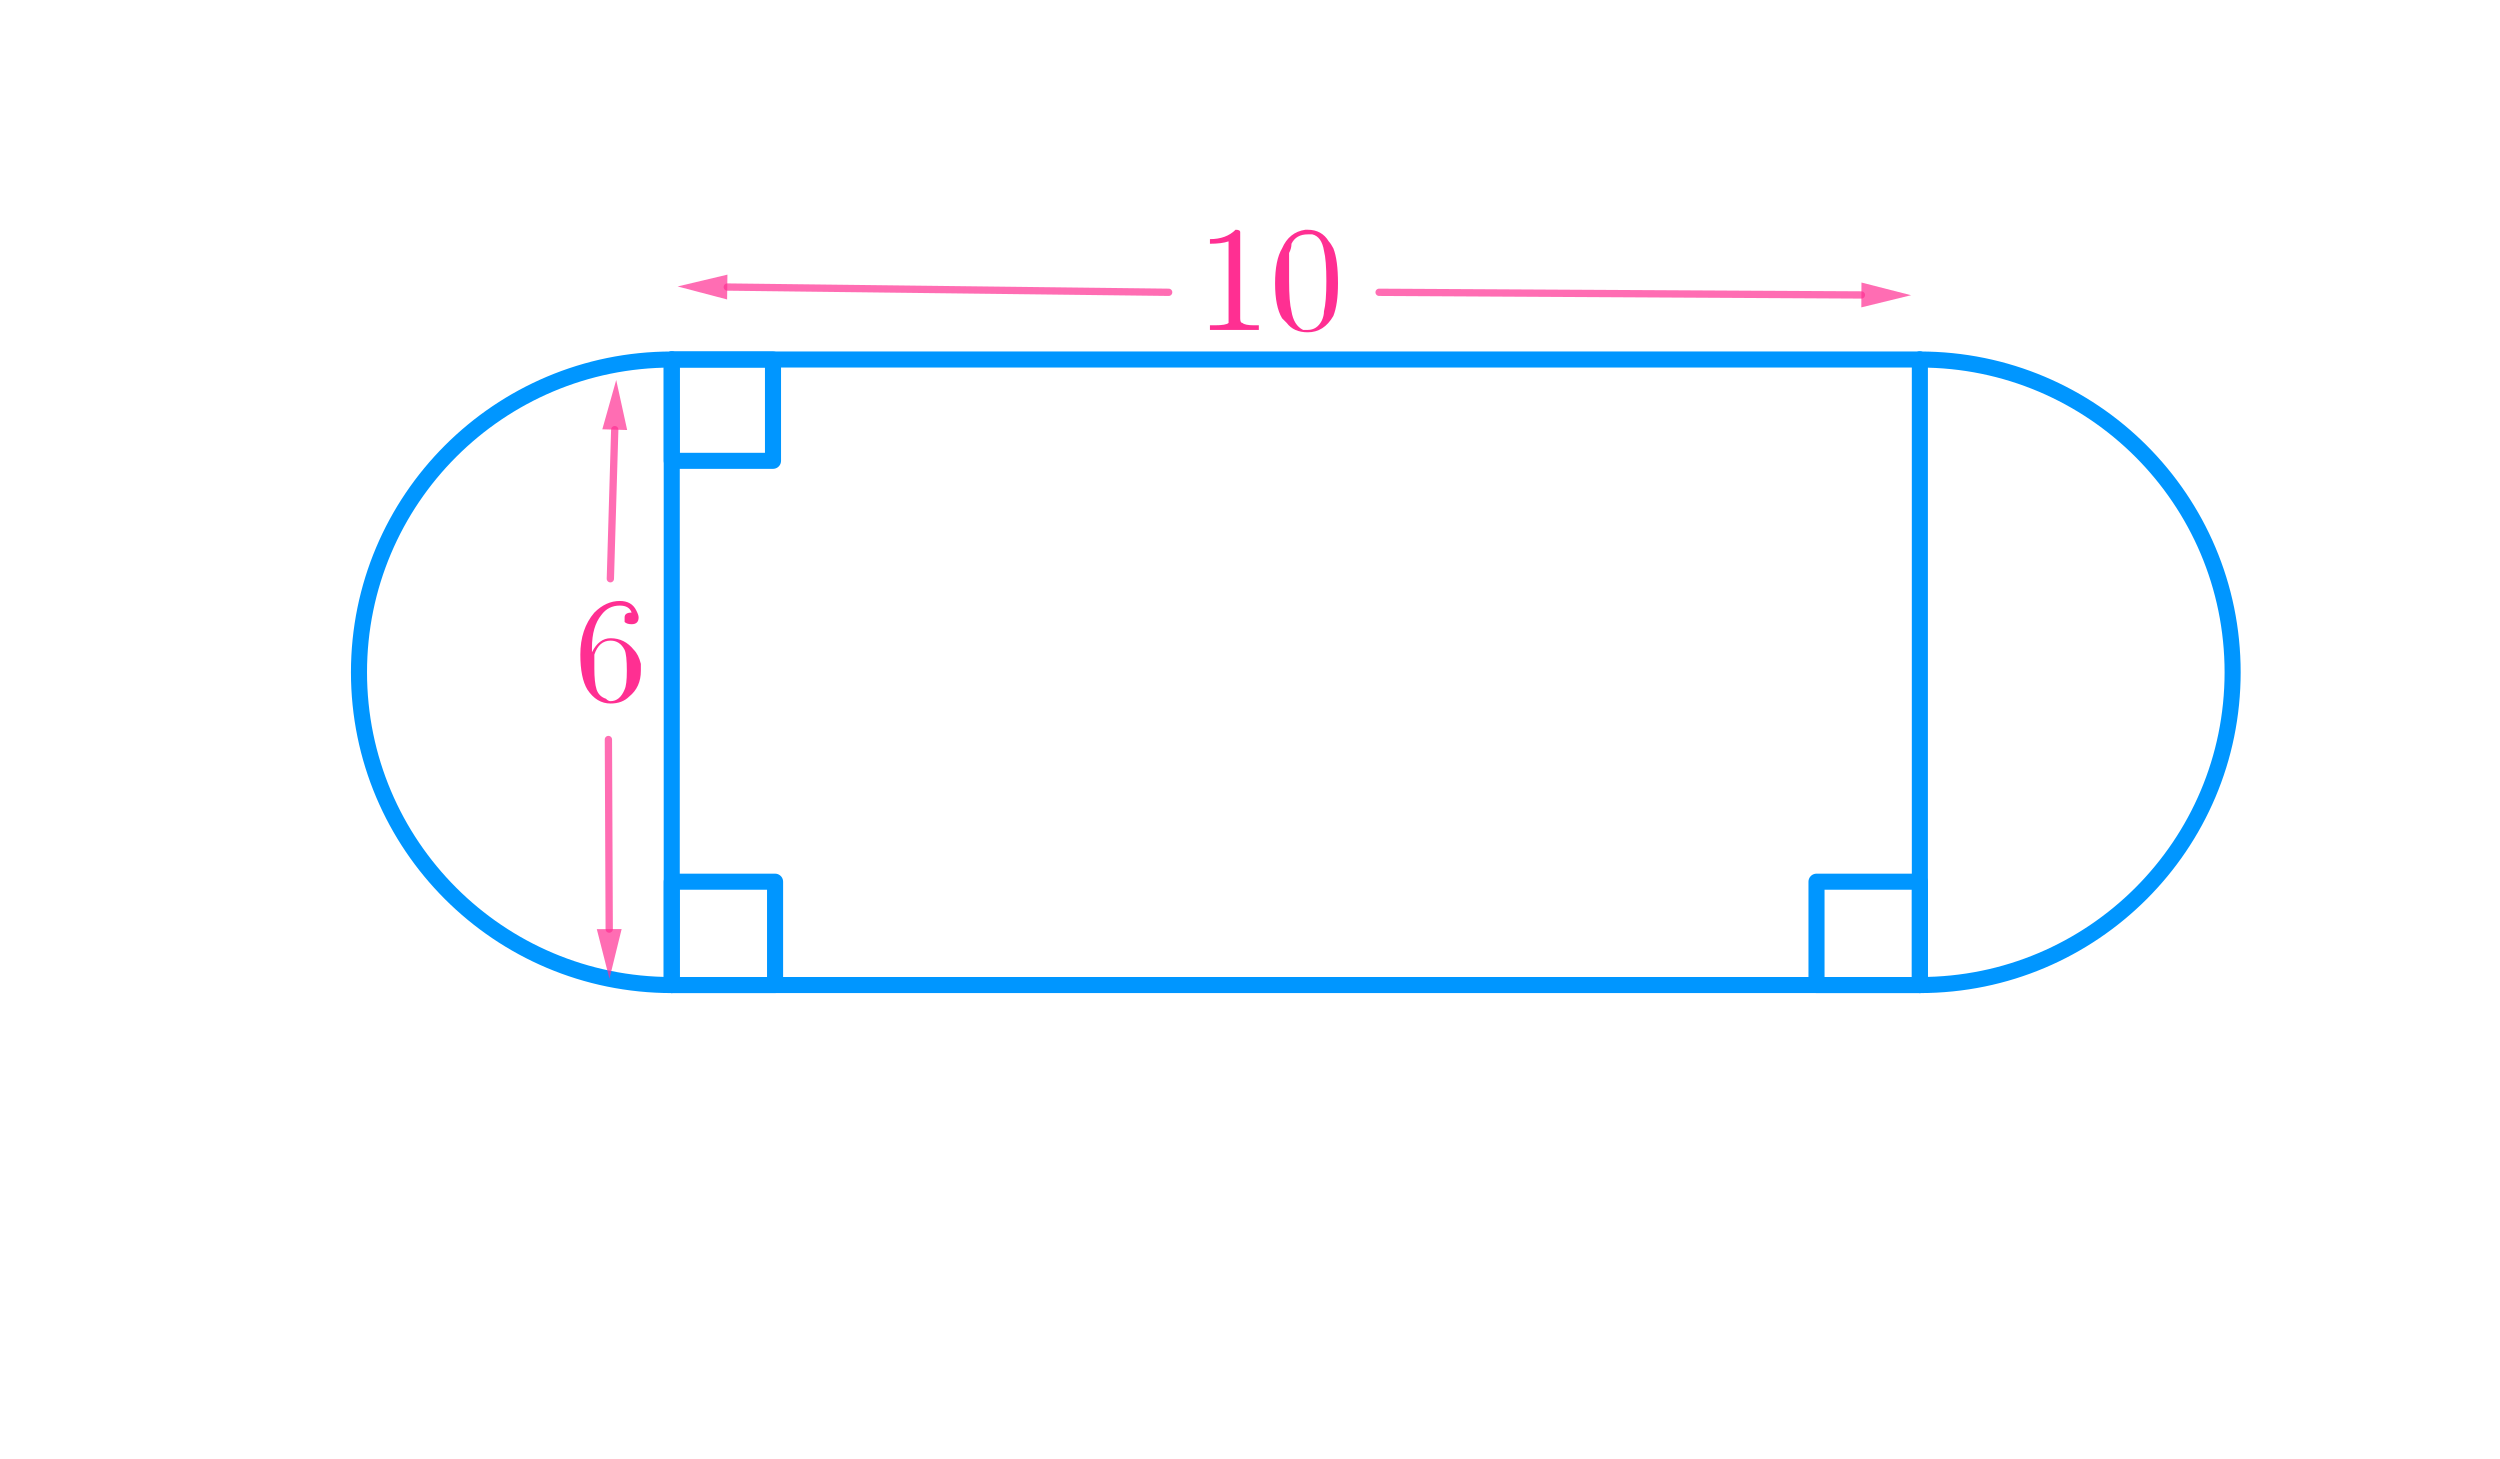 <?xml version="1.0" encoding="ISO-8859-1" standalone="no"?>

<svg 
     version="1.1"
     baseProfile="full"
     xmlns="http://www.w3.org/2000/svg"
     xmlns:xlink="http://www.w3.org/1999/xlink"
     xmlns:ev="http://www.w3.org/2001/xml-events"
     width="10.284cm"
     height="6.0cm"
     viewBox="0 0 855 499"
     >
<title>

</title>
<g stroke-linejoin="miter" stroke-dashoffset="0" stroke-dasharray="none" stroke-width="1" stroke-miterlimit="10.000" stroke-linecap="square">
<g id="misc">
</g><!-- misc -->
<g id="layer0">
<g transform="matrix(51.000, 0, 0, 51.000, 196.00, 239.87)">
<clipPath id="clip2ae675a2-7e7f-45d0-8b01-7c577fc32829">
  <path d="M -3.843 -4.703 L -3.843 5.101 L 12.961 5.101 L 12.961 -4.703 z"/>
</clipPath>
<g clip-path="url(#clip1)">
<g fill-opacity="1" fill-rule="nonzero" stroke="none" fill="#ff2f92">
  <path d="M .125 -.328 L .125 -.328 Q .172 -.422 .25 -.422 Q .344 -.422 .406 -.344 Q .438 -.312 .453 -.25 Q .453 -.234 .453 -.203 Q .453 -.094 .375 -.031 Q .328 .016 .25 .016 Q .156 .016 .094 -.078 Q .047 -.156 .047 -.312 Q .047 -.484 .141 -.594 Q .219 -.672 .312 -.672 Q .391 -.672 .422 -.609 Q .438 -.578 .438 -.562 Q .438 -.516 .391 -.516 Q .391 -.516 .391 -.516 Q .359 -.516 .344 -.531 Q .344 -.547 .344 -.562 Q .344 -.594 .391 -.594 Q .375 -.641 .312 -.641 Q .234 -.641 .188 -.578 Q .125 -.5 .125 -.359 L .125 -.328 z M .25 -0 L .25 -0 Q .312 -0 .344 -.078 Q .359 -.109 .359 -.203 Q .359 -.312 .344 -.344 Q .312 -.406 .25 -.406 Q .172 -.406 .141 -.312 Q .141 -.266 .141 -.219 Q .141 -.125 .156 -.078 Q .172 -.031 .219 -.016 Q .234 -0 .25 -0 z"/>
<title>$6$</title>
<desc>text1_2 = “$6$”</desc>

</g> <!-- drawing style -->
</g> <!-- clip1 -->
</g> <!-- transform -->
<g transform="matrix(51.000, 0, 0, 51.000, 409.00, 112.87)">
<clipPath id="clip0f5a2510-4961-4bc8-a70e-8bc90edccd27">
  <path d="M -8.02 -2.213 L -8.02 7.591 L 8.784 7.591 L 8.784 -2.213 z"/>
</clipPath>
<g clip-path="url(#clip2)">
<g fill-opacity="1" fill-rule="nonzero" stroke="none" fill="#ff2f92">
  <path d="M .297 -.641 L .297 -.078 Q .297 -.047 .312 -.047 Q .328 -.031 .391 -.031 L .422 -.031 L .422 -0 Q .391 -0 .25 -0 Q .125 -0 .094 -0 L .094 -.031 L .125 -.031 Q .203 -.031 .219 -.047 L .219 -.047 Q .219 -.062 .219 -.078 L .219 -.594 Q .172 -.578 .094 -.578 L .094 -.609 Q .203 -.609 .266 -.672 Q .297 -.672 .297 -.656 L .297 -.656 L .297 -.656 Q .297 -.656 .297 -.641 z"/>
<title>$10$</title>
<desc>text1_1 = “$10$”</desc>

</g> <!-- drawing style -->
</g> <!-- clip2 -->
</g> <!-- transform -->
<g transform="matrix(51.000, 0, 0, 51.000, 434.50, 112.87)">
<clipPath id="clipd9cb4a17-bbf0-49a8-bf5d-da7defec641d">
  <path d="M -8.52 -2.213 L -8.52 7.591 L 8.284 7.591 L 8.284 -2.213 z"/>
</clipPath>
<g clip-path="url(#clip3)">
<g fill-opacity="1" fill-rule="nonzero" stroke="none" fill="#ff2f92">
  <path d="M .453 -.312 Q .453 -.172 .422 -.094 Q .359 .016 .25 .016 Q .156 .016 .109 -.047 Q .094 -.062 .078 -.078 Q .031 -.156 .031 -.312 Q .031 -.469 .078 -.547 Q .125 -.656 .234 -.672 L .25 -.672 Q .344 -.672 .391 -.594 L .391 -.594 Q .406 -.578 .422 -.547 Q .453 -.469 .453 -.312 z M .25 -0 L .25 -0 Q .312 -0 .344 -.062 Q .359 -.094 .359 -.125 Q .375 -.188 .375 -.328 Q .375 -.469 .359 -.531 Q .344 -.625 .281 -.641 Q .266 -.641 .25 -.641 Q .172 -.641 .141 -.578 Q .141 -.547 .125 -.516 Q .125 -.469 .125 -.328 Q .125 -.188 .141 -.125 Q .156 -.031 .219 -0 Q .234 -0 .25 -0 z"/>
<title>$10$</title>
<desc>text1_1 = “$10$”</desc>

</g> <!-- drawing style -->
</g> <!-- clip3 -->
</g> <!-- transform -->
</g><!-- layer0 -->
<g id="layer1">
</g><!-- layer1 -->
<g id="layer2">
</g><!-- layer2 -->
<g id="layer3">
</g><!-- layer3 -->
<g id="layer4">
<clipPath id="clip8c320701-21ce-4008-abcb-93f98da3e718">
  <path d="M 0 0 L 0 500.00 L 857.00 500.00 L 857.00 0 z"/>
</clipPath>
<g clip-path="url(#clip4)">
<g stroke-linejoin="round" stroke-width="5.5" stroke-linecap="round" fill="none" stroke-opacity="1" stroke="#0096ff">
  <path d="M 229.67 123.00 C 170.57 123.00 122.67 170.91 122.67 230.00 C 122.67 289.09 170.57 337.00 229.67 337.00"/>
<title>Arc c</title>
<desc>Arc c: Semicircle through H and I</desc>

</g> <!-- drawing style -->
</g> <!-- clip4 -->
<clipPath id="clipa1de63f6-63bc-4510-89d1-0fed68565bff">
  <path d="M 0 0 L 0 500.00 L 857.00 500.00 L 857.00 0 z"/>
</clipPath>
<g clip-path="url(#clip5)">
<g stroke-linejoin="round" stroke-width="5.5" stroke-linecap="round" fill="none" stroke-opacity="1" stroke="#0096ff">
  <path d="M 656.67 337.00 C 715.76 337.00 763.67 289.09 763.67 230.00 C 763.67 170.91 715.76 123.00 656.67 123.00"/>
<title>Arc d</title>
<desc>Arc d: Semicircle through J and K</desc>

</g> <!-- drawing style -->
</g> <!-- clip5 -->
<clipPath id="clip994e0072-d95d-4137-b5ef-5df5425efd31">
  <path d="M 0 0 L 0 500.00 L 857.00 500.00 L 857.00 0 z"/>
</clipPath>
<g clip-path="url(#clip6)">
<g stroke-linejoin="round" stroke-width="5.5" stroke-linecap="round" fill="none" stroke-opacity="1" stroke="#0096ff">
  <path d="M 656.67 337.00 L 656.67 301.64 L 621.31 301.64 L 621.31 337.00 L 656.67 337.00"/>
<title>Angle α</title>
<desc>Angle α: Angle between B, F, C</desc>

</g> <!-- drawing style -->
</g> <!-- clip6 -->
<clipPath id="clip30504f2e-6983-4b41-9127-d166ea8926de">
  <path d="M 0 0 L 0 500.00 L 857.00 500.00 L 857.00 0 z"/>
</clipPath>
<g clip-path="url(#clip7)">
<g stroke-linejoin="round" stroke-width="5.5" stroke-linecap="round" fill="none" stroke-opacity="1" stroke="#0096ff">
  <path d="M 229.67 337.00 L 265.02 337.00 L 265.02 301.64 L 229.67 301.64 L 229.67 337.00"/>
<title>Angle β</title>
<desc>Angle β: Angle between C, G, E</desc>

</g> <!-- drawing style -->
</g> <!-- clip7 -->
<clipPath id="clipf4660b7d-363f-4330-93aa-8dc871112dc6">
  <path d="M 0 0 L 0 500.00 L 857.00 500.00 L 857.00 0 z"/>
</clipPath>
<g clip-path="url(#clip8)">
<g stroke-linejoin="round" stroke-width="5.5" stroke-linecap="round" fill="none" stroke-opacity="1" stroke="#0096ff">
  <path d="M 229.67 123.00 L 229.67 157.65 L 264.31 157.65 L 264.31 123.00 L 229.67 123.00"/>
<title>Angle γ</title>
<desc>Angle γ: Angle between D, E, B</desc>

</g> <!-- drawing style -->
</g> <!-- clip8 -->
<clipPath id="clip5db273c1-97dc-4da3-883d-a25e32d297da">
  <path d="M 0 0 L 0 500.00 L 857.00 500.00 L 857.00 0 z"/>
</clipPath>
<g clip-path="url(#clip9)">
<g stroke-linejoin="round" stroke-width="5.5" stroke-linecap="round" fill="none" stroke-opacity="1" stroke="#0096ff">
  <path d="M 229.67 123.00 L 656.67 123.00"/>
<title>Segment j</title>
<desc>Segment j: Segment E, B</desc>

</g> <!-- drawing style -->
</g> <!-- clip9 -->
<clipPath id="clip4f26026b-b55f-49d6-b6bd-67ed037ebcc4">
  <path d="M 0 0 L 0 500.00 L 857.00 500.00 L 857.00 0 z"/>
</clipPath>
<g clip-path="url(#clip10)">
<g stroke-linejoin="round" stroke-width="5.5" stroke-linecap="round" fill="none" stroke-opacity="1" stroke="#0096ff">
  <path d="M 656.67 123.00 L 656.67 337.00"/>
<title>Segment k</title>
<desc>Segment k: Segment B, F</desc>

</g> <!-- drawing style -->
</g> <!-- clip10 -->
<clipPath id="clipc8cf661f-13ae-4010-aeab-4e39cc9be068">
  <path d="M 0 0 L 0 500.00 L 857.00 500.00 L 857.00 0 z"/>
</clipPath>
<g clip-path="url(#clip11)">
<g stroke-linejoin="round" stroke-width="5.5" stroke-linecap="round" fill="none" stroke-opacity="1" stroke="#0096ff">
  <path d="M 229.67 337.00 L 656.67 337.00"/>
<title>Segment l</title>
<desc>Segment l: Segment G, F</desc>

</g> <!-- drawing style -->
</g> <!-- clip11 -->
<clipPath id="clipc3d0620d-5b7f-4243-9efc-84d1798663df">
  <path d="M 0 0 L 0 500.00 L 857.00 500.00 L 857.00 0 z"/>
</clipPath>
<g clip-path="url(#clip12)">
<g stroke-linejoin="round" stroke-width="5.5" stroke-linecap="round" fill="none" stroke-opacity="1" stroke="#0096ff">
  <path d="M 229.67 337.00 L 229.67 123.00"/>
<title>Segment m</title>
<desc>Segment m: Segment G, E</desc>

</g> <!-- drawing style -->
</g> <!-- clip12 -->
<clipPath id="clipf734f5c1-0b94-4c64-b55d-f8843bf11da2">
  <path d="M 0 0 L 0 500.00 L 857.00 500.00 L 857.00 0 z"/>
</clipPath>
<g clip-path="url(#clip13)">
<g stroke-linejoin="round" stroke-width="2.5" stroke-linecap="round" fill="none" stroke-opacity=".698" stroke="#ff2f92">
  <path d="M 208.67 198.00 L 210.17 146.99"/>
<title>Vector u</title>
<desc>Vector u: Vector(L, M)</desc>

</g> <!-- drawing style -->
</g> <!-- clip13 -->
<clipPath id="clip978a662f-7d0e-4258-a8cc-860a42b1498e">
  <path d="M 0 0 L 0 500.00 L 857.00 500.00 L 857.00 0 z"/>
</clipPath>
<g clip-path="url(#clip14)">
<g fill-opacity=".698" fill-rule="evenodd" stroke="none" fill="#ff2f92">
  <path d="M 210.67 130.00 L 214.42 147.12 L 205.92 146.87 z"/>
<title>Vector u</title>
<desc>Vector u: Vector(L, M)</desc>

</g> <!-- drawing style -->
</g> <!-- clip14 -->
<clipPath id="clipbd9b3ce2-ae40-4e06-a6e0-d7e476a35d05">
  <path d="M 0 0 L 0 500.00 L 857.00 500.00 L 857.00 0 z"/>
</clipPath>
<g clip-path="url(#clip15)">
<g stroke-linejoin="round" stroke-width="2.5" stroke-linecap="round" fill="none" stroke-opacity=".698" stroke="#ff2f92">
  <path d="M 208.00 253.00 L 208.28 317.86"/>
<title>Vector v</title>
<desc>Vector v: Vector(N, O)</desc>

</g> <!-- drawing style -->
</g> <!-- clip15 -->
<clipPath id="clip8bd7b302-854a-4f75-9198-95f00947d1cc">
  <path d="M 0 0 L 0 500.00 L 857.00 500.00 L 857.00 0 z"/>
</clipPath>
<g clip-path="url(#clip16)">
<g fill-opacity=".698" fill-rule="evenodd" stroke="none" fill="#ff2f92">
  <path d="M 208.35 334.86 L 204.03 317.87 L 212.53 317.84 z"/>
<title>Vector v</title>
<desc>Vector v: Vector(N, O)</desc>

</g> <!-- drawing style -->
</g> <!-- clip16 -->
<clipPath id="clipf5f773ca-42a5-42bd-8d4d-989f10d852ba">
  <path d="M 0 0 L 0 500.00 L 857.00 500.00 L 857.00 0 z"/>
</clipPath>
<g clip-path="url(#clip17)">
<g stroke-linejoin="round" stroke-width="2.5" stroke-linecap="round" fill="none" stroke-opacity=".698" stroke="#ff2f92">
  <path d="M 471.67 100.00 L 636.67 100.91"/>
<title>Vector w</title>
<desc>Vector w: Vector(P, Q)</desc>

</g> <!-- drawing style -->
</g> <!-- clip17 -->
<clipPath id="clipa002c0f7-e65c-489f-bbb0-d4886dd343a7">
  <path d="M 0 0 L 0 500.00 L 857.00 500.00 L 857.00 0 z"/>
</clipPath>
<g clip-path="url(#clip18)">
<g fill-opacity=".698" fill-rule="evenodd" stroke="none" fill="#ff2f92">
  <path d="M 653.67 101.00 L 636.64 105.16 L 636.69 96.657 z"/>
<title>Vector w</title>
<desc>Vector w: Vector(P, Q)</desc>

</g> <!-- drawing style -->
</g> <!-- clip18 -->
<clipPath id="clip634c62ad-e1d6-443d-95ae-151067827e37">
  <path d="M 0 0 L 0 500.00 L 857.00 500.00 L 857.00 0 z"/>
</clipPath>
<g clip-path="url(#clip19)">
<g stroke-linejoin="round" stroke-width="2.5" stroke-linecap="round" fill="none" stroke-opacity=".698" stroke="#ff2f92">
  <path d="M 399.67 100.00 L 248.67 98.202"/>
<title>Vector a</title>
<desc>Vector a: Vector(R, S)</desc>

</g> <!-- drawing style -->
</g> <!-- clip19 -->
<clipPath id="clipc729533d-12df-4d60-9d9a-32a359b3bdef">
  <path d="M 0 0 L 0 500.00 L 857.00 500.00 L 857.00 0 z"/>
</clipPath>
<g clip-path="url(#clip20)">
<g fill-opacity=".698" fill-rule="evenodd" stroke="none" fill="#ff2f92">
  <path d="M 231.67 98.000 L 248.72 93.953 L 248.61 102.45 z"/>
<title>Vector a</title>
<desc>Vector a: Vector(R, S)</desc>

</g> <!-- drawing style -->
</g> <!-- clip20 -->
</g><!-- layer4 -->
</g> <!-- default stroke -->
</svg> <!-- bounding box -->
